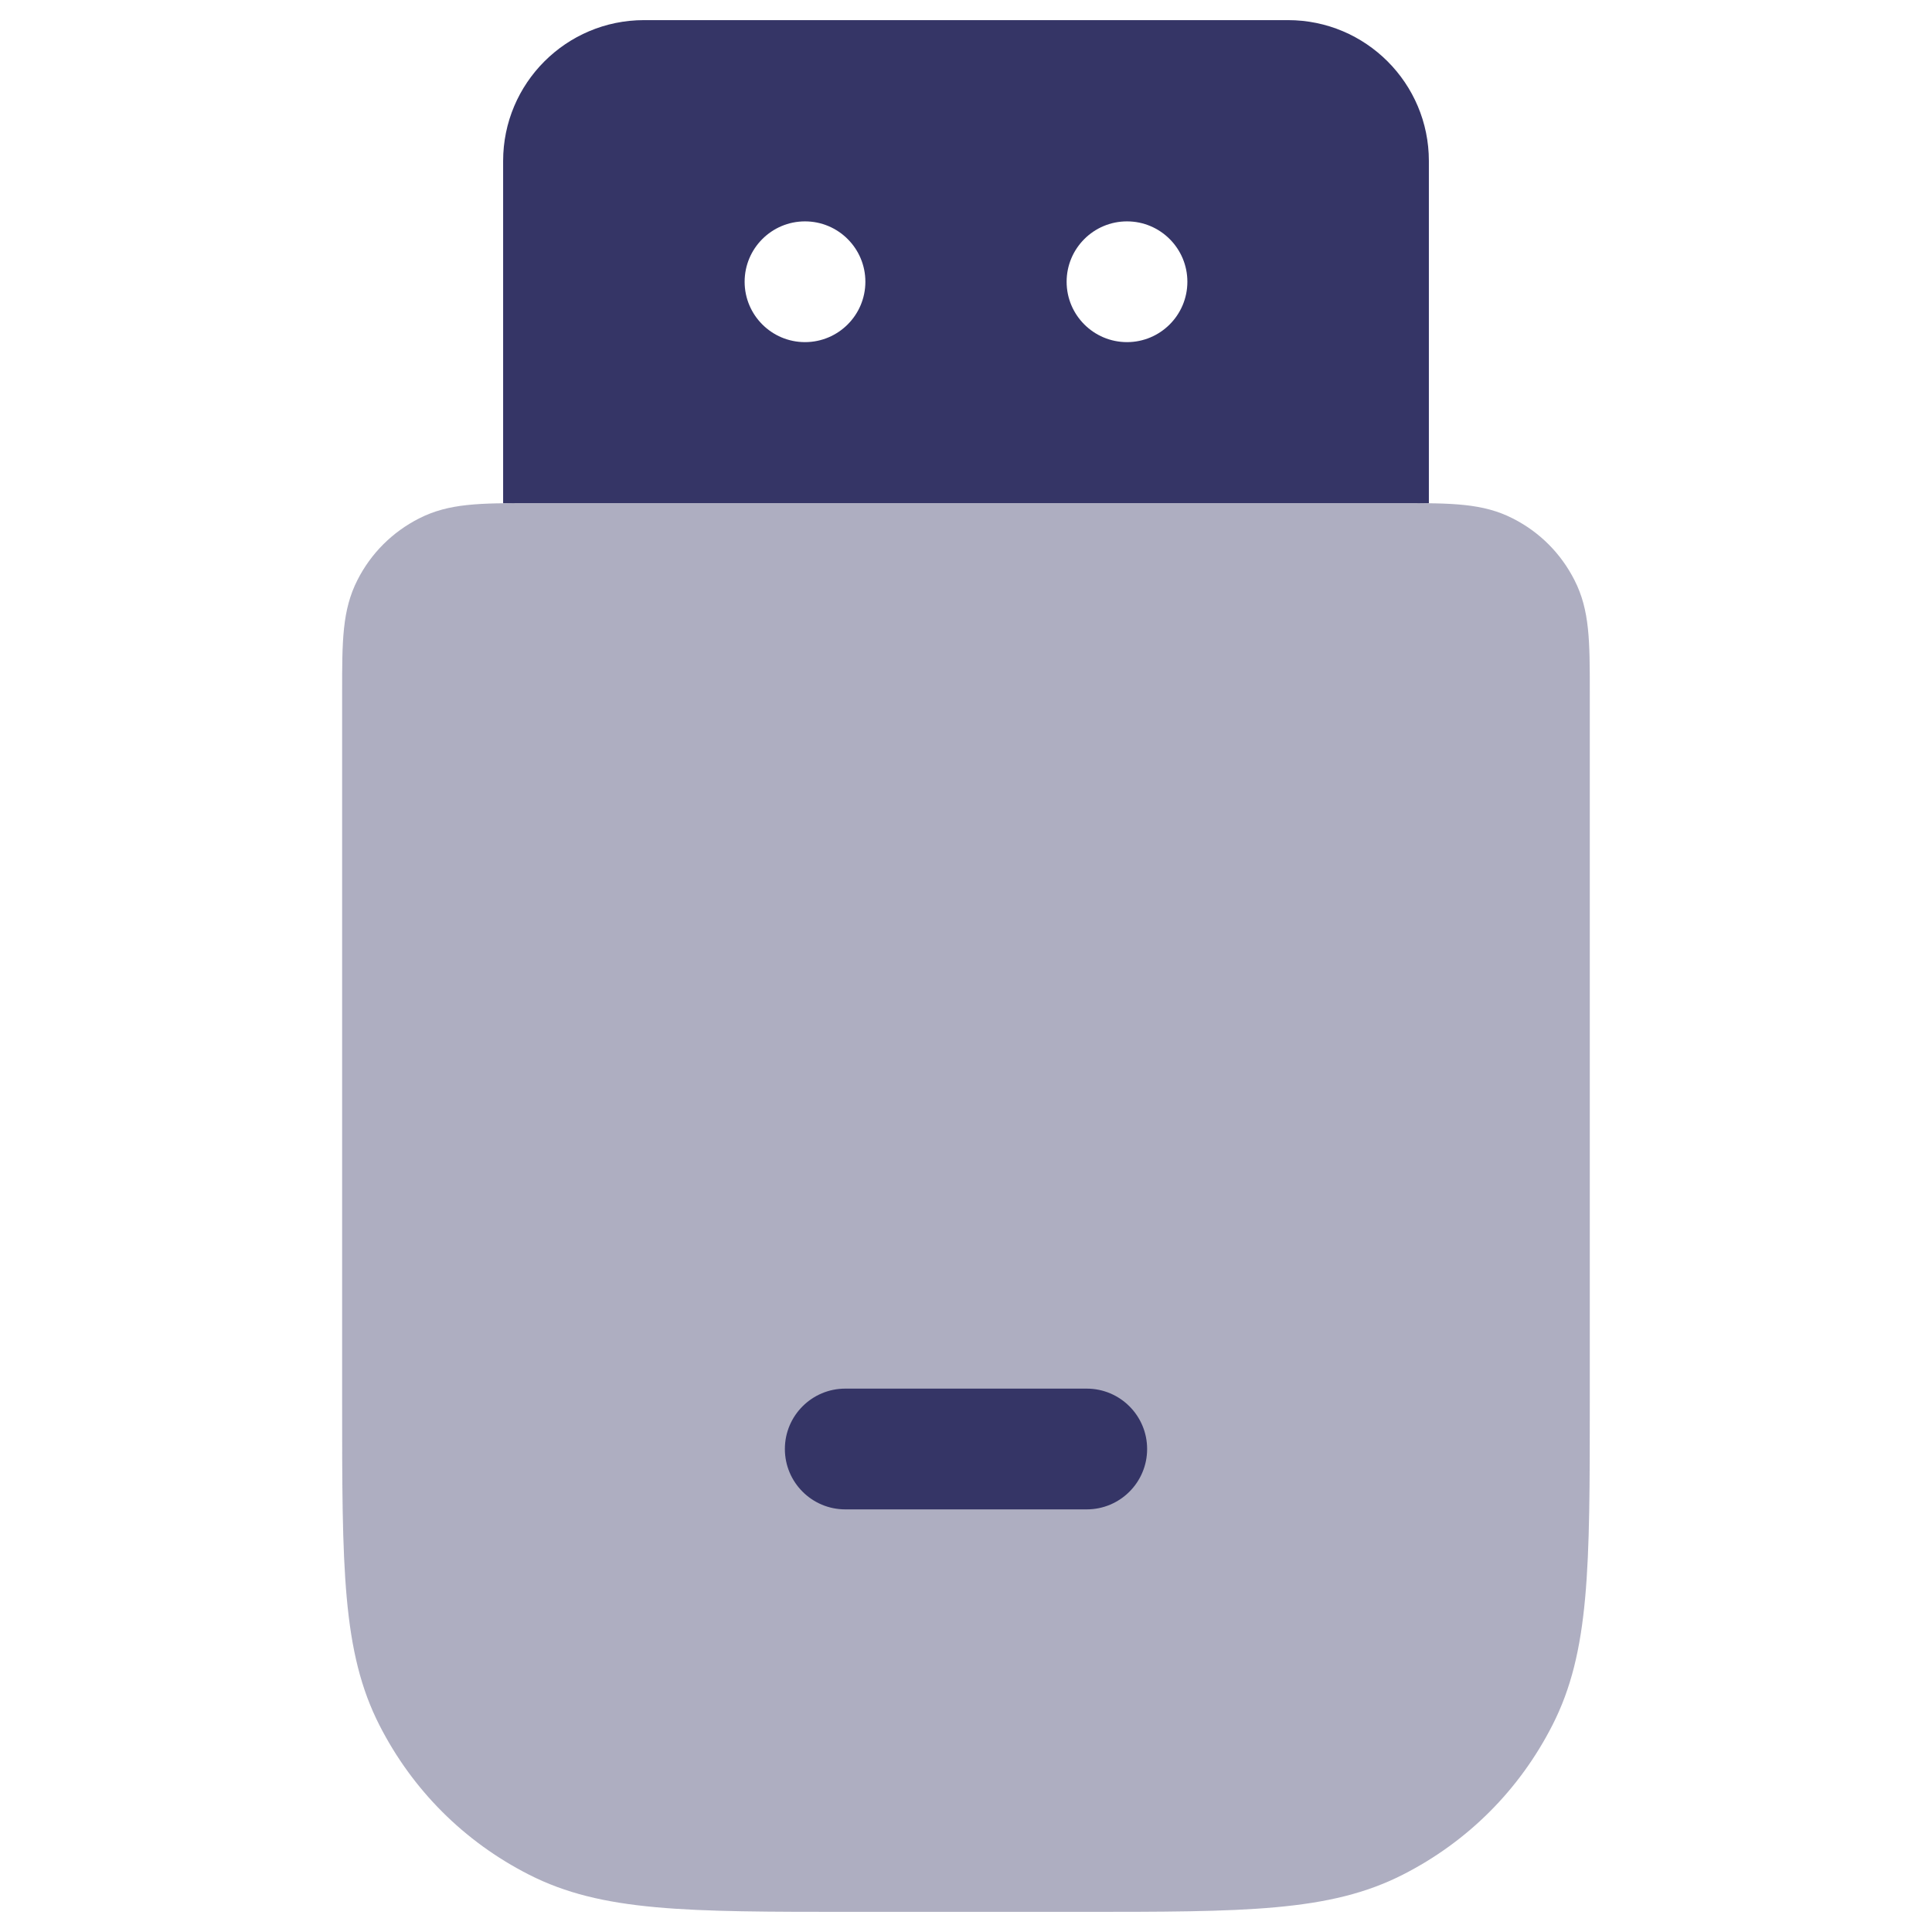 <svg width="24" height="24" viewBox="0 0 24 24" fill="none" xmlns="http://www.w3.org/2000/svg">
<path opacity="0.4" d="M19.749 8.6V17.4C19.749 19.477 19.749 20.52 19.285 21.43C18.875 22.235 18.233 22.877 17.428 23.287C16.519 23.75 15.476 23.75 13.399 23.75H10.599C8.522 23.75 7.479 23.75 6.57 23.287C5.765 22.877 5.123 22.235 4.713 21.43C4.25 20.521 4.25 19.478 4.25 17.401V8.6C4.25 7.964 4.25 7.58 4.44 7.206C4.608 6.874 4.874 6.609 5.206 6.44C5.579 6.25 5.963 6.25 6.599 6.25H17.399C18.035 6.25 18.42 6.25 18.794 6.441C19.125 6.609 19.39 6.874 19.559 7.207C19.749 7.58 19.749 7.964 19.749 8.6Z" fill="#353566"/>
<path fill-rule="evenodd" clip-rule="evenodd" d="M6.25 2C6.25 1.034 7.034 0.25 8 0.25H16C16.966 0.25 17.75 1.034 17.75 2V6.251C17.647 6.25 17.539 6.25 17.426 6.25H6.574C6.461 6.25 6.353 6.25 6.25 6.251V2ZM9.25 3.5C9.25 3.086 9.586 2.75 10 2.75C10.414 2.75 10.75 3.086 10.75 3.5C10.75 3.914 10.414 4.25 10 4.25C9.586 4.25 9.25 3.914 9.25 3.5ZM13.25 3.5C13.25 3.086 13.586 2.75 14 2.75C14.414 2.75 14.75 3.086 14.75 3.5C14.75 3.914 14.414 4.25 14 4.25C13.586 4.25 13.25 3.914 13.25 3.5Z" fill="#353566"/>
<path d="M10.5 17.25C10.086 17.25 9.75 17.586 9.75 18C9.75 18.414 10.086 18.75 10.5 18.75H13.5C13.914 18.75 14.25 18.414 14.25 18C14.25 17.586 13.914 17.25 13.5 17.25H10.5Z" fill="#353566"/>
</svg>
